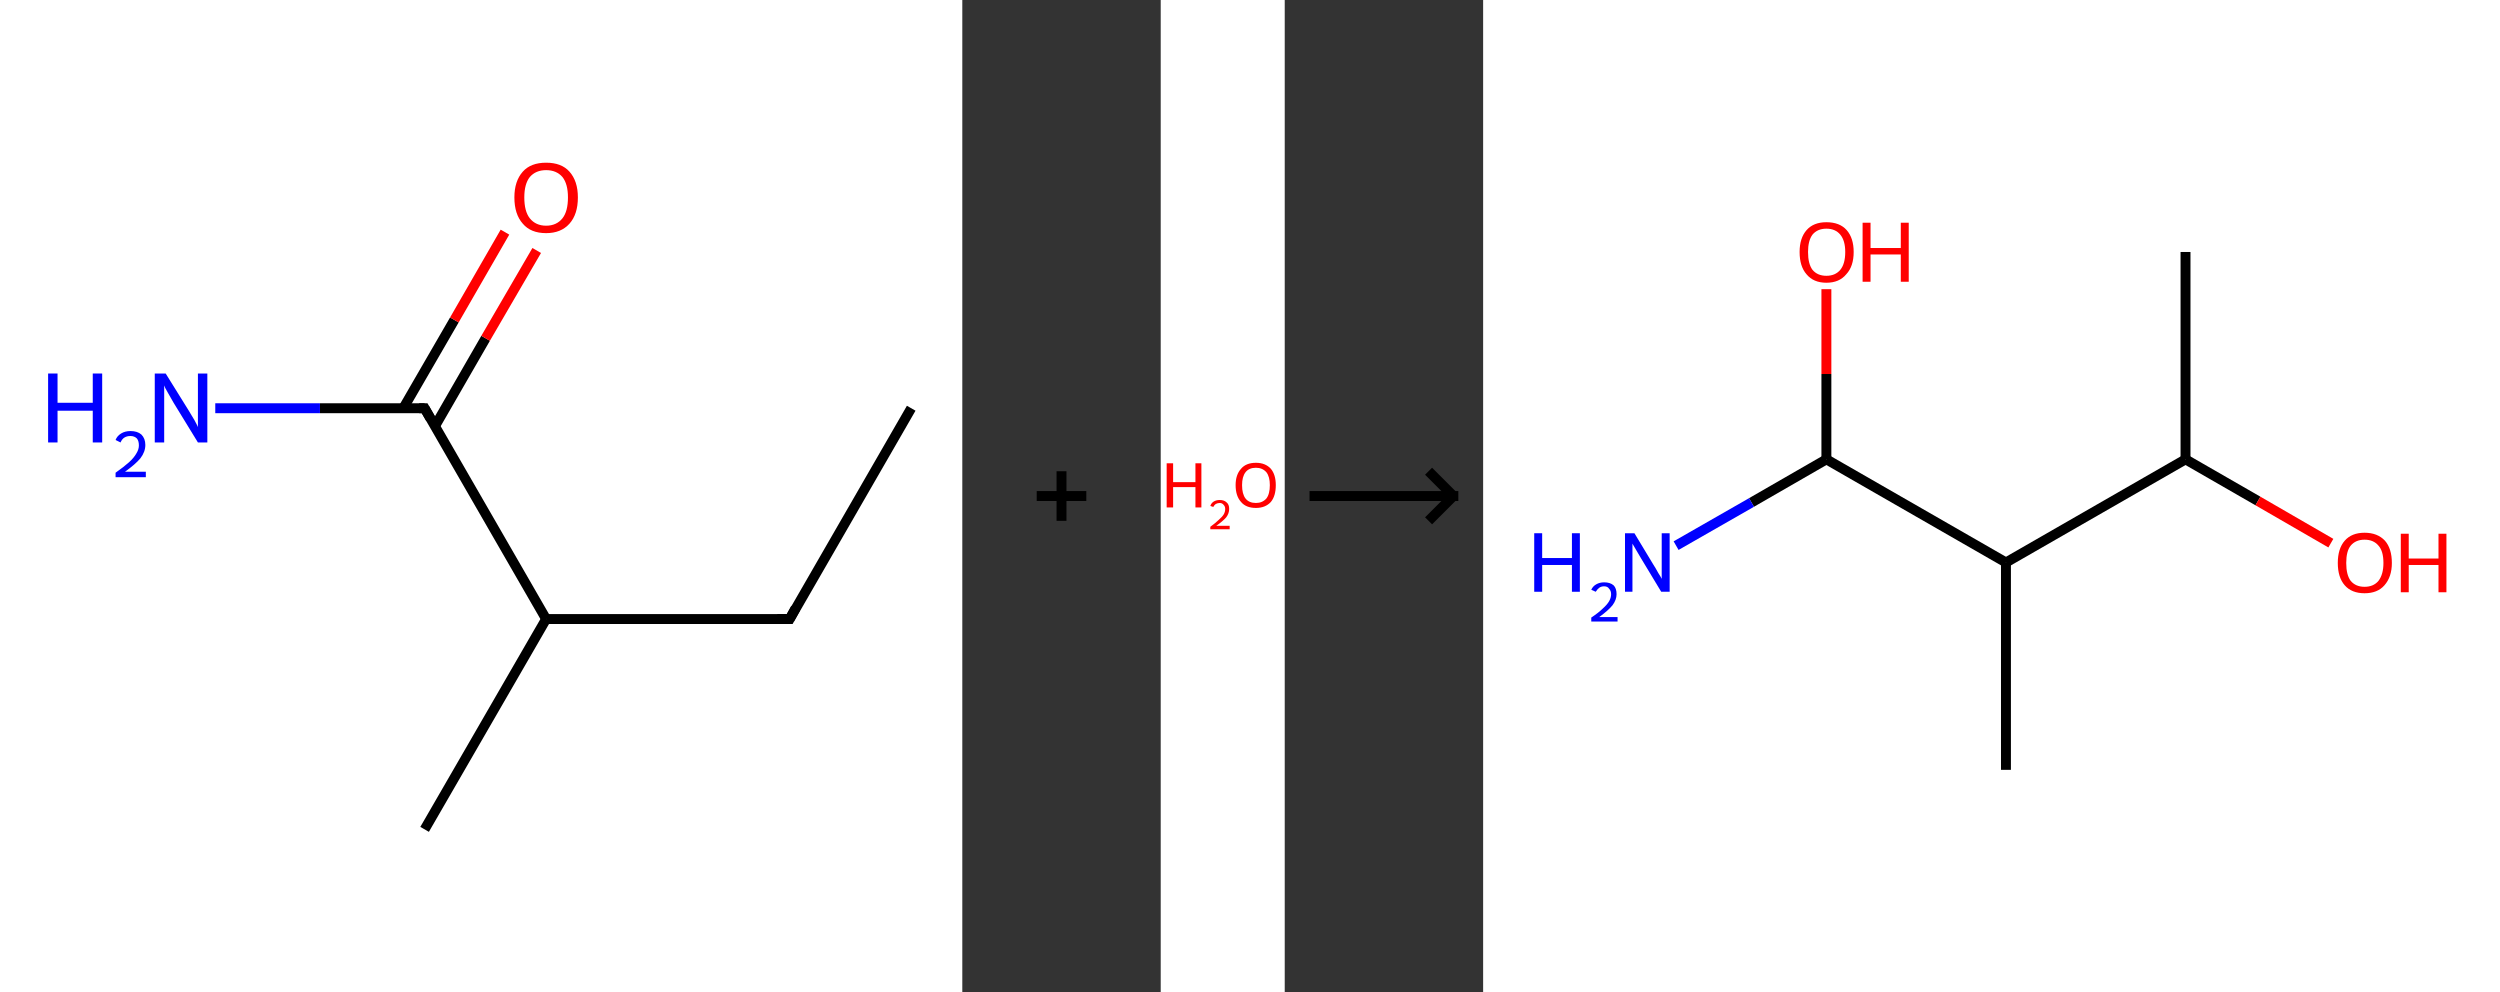 <?xml version='1.0' encoding='ASCII' standalone='yes'?>
<svg xmlns="http://www.w3.org/2000/svg" xmlns:xlink="http://www.w3.org/1999/xlink" version="1.1" width="504.0px" viewBox="0 0 504.0 200.0" height="200.0px">
  <rect x="0" y="0" width="504.0" height="200.0" fill="#333333" stroke="none"/>
  <g>
    <g transform="translate(0, 0) scale(1 1) "><!-- END OF HEADER -->
<rect style="opacity:1.0;fill:#FFFFFF;stroke:none" width="194.0" height="200.0" x="0.0" y="0.0"> </rect>
<path class="bond-0 atom-0 atom-1" d="M 183.7,82.3 L 159.2,124.8" style="fill:none;fill-rule:evenodd;stroke:#000000;stroke-width:2.0px;stroke-linecap:butt;stroke-linejoin:miter;stroke-opacity:1"/>
<path class="bond-1 atom-1 atom-2" d="M 159.2,124.8 L 110.1,124.8" style="fill:none;fill-rule:evenodd;stroke:#000000;stroke-width:2.0px;stroke-linecap:butt;stroke-linejoin:miter;stroke-opacity:1"/>
<path class="bond-2 atom-2 atom-3" d="M 110.1,124.8 L 85.6,167.2" style="fill:none;fill-rule:evenodd;stroke:#000000;stroke-width:2.0px;stroke-linecap:butt;stroke-linejoin:miter;stroke-opacity:1"/>
<path class="bond-3 atom-2 atom-4" d="M 110.1,124.8 L 85.6,82.3" style="fill:none;fill-rule:evenodd;stroke:#000000;stroke-width:2.0px;stroke-linecap:butt;stroke-linejoin:miter;stroke-opacity:1"/>
<path class="bond-4 atom-4 atom-5" d="M 85.6,82.3 L 64.5,82.3" style="fill:none;fill-rule:evenodd;stroke:#000000;stroke-width:2.0px;stroke-linecap:butt;stroke-linejoin:miter;stroke-opacity:1"/>
<path class="bond-4 atom-4 atom-5" d="M 64.5,82.3 L 43.4,82.3" style="fill:none;fill-rule:evenodd;stroke:#0000FF;stroke-width:2.0px;stroke-linecap:butt;stroke-linejoin:miter;stroke-opacity:1"/>
<path class="bond-5 atom-4 atom-6" d="M 87.7,85.9 L 97.9,68.2" style="fill:none;fill-rule:evenodd;stroke:#000000;stroke-width:2.0px;stroke-linecap:butt;stroke-linejoin:miter;stroke-opacity:1"/>
<path class="bond-5 atom-4 atom-6" d="M 97.9,68.2 L 108.2,50.5" style="fill:none;fill-rule:evenodd;stroke:#FF0000;stroke-width:2.0px;stroke-linecap:butt;stroke-linejoin:miter;stroke-opacity:1"/>
<path class="bond-5 atom-4 atom-6" d="M 81.3,82.3 L 91.6,64.5" style="fill:none;fill-rule:evenodd;stroke:#000000;stroke-width:2.0px;stroke-linecap:butt;stroke-linejoin:miter;stroke-opacity:1"/>
<path class="bond-5 atom-4 atom-6" d="M 91.6,64.5 L 101.8,46.8" style="fill:none;fill-rule:evenodd;stroke:#FF0000;stroke-width:2.0px;stroke-linecap:butt;stroke-linejoin:miter;stroke-opacity:1"/>
<path d="M 160.4,122.6 L 159.2,124.8 L 156.7,124.8" style="fill:none;stroke:#000000;stroke-width:2.0px;stroke-linecap:butt;stroke-linejoin:miter;stroke-opacity:1;"/>
<path d="M 86.8,84.4 L 85.6,82.3 L 84.5,82.3" style="fill:none;stroke:#000000;stroke-width:2.0px;stroke-linecap:butt;stroke-linejoin:miter;stroke-opacity:1;"/>
<path class="atom-5" d="M 9.7 75.3 L 11.6 75.3 L 11.6 81.2 L 18.7 81.2 L 18.7 75.3 L 20.6 75.3 L 20.6 89.2 L 18.7 89.2 L 18.7 82.8 L 11.6 82.8 L 11.6 89.2 L 9.7 89.2 L 9.7 75.3 " fill="#0000FF"/>
<path class="atom-5" d="M 23.3 88.7 Q 23.6 87.9, 24.4 87.4 Q 25.2 86.9, 26.3 86.9 Q 27.7 86.9, 28.5 87.6 Q 29.3 88.4, 29.3 89.7 Q 29.3 91.1, 28.3 92.4 Q 27.3 93.6, 25.2 95.1 L 29.4 95.1 L 29.4 96.2 L 23.3 96.2 L 23.3 95.3 Q 25.0 94.1, 26.0 93.2 Q 27.0 92.3, 27.5 91.4 Q 28.0 90.6, 28.0 89.8 Q 28.0 88.9, 27.6 88.4 Q 27.1 87.9, 26.3 87.9 Q 25.6 87.9, 25.1 88.2 Q 24.6 88.5, 24.3 89.2 L 23.3 88.7 " fill="#0000FF"/>
<path class="atom-5" d="M 33.4 75.3 L 38.0 82.7 Q 38.4 83.4, 39.2 84.7 Q 39.9 86.0, 39.9 86.1 L 39.9 75.3 L 41.8 75.3 L 41.8 89.2 L 39.9 89.2 L 35.0 81.2 Q 34.4 80.2, 33.8 79.1 Q 33.2 78.1, 33.1 77.7 L 33.1 89.2 L 31.2 89.2 L 31.2 75.3 L 33.4 75.3 " fill="#0000FF"/>
<path class="atom-6" d="M 103.7 39.8 Q 103.7 36.5, 105.4 34.6 Q 107.0 32.8, 110.1 32.8 Q 113.2 32.8, 114.8 34.6 Q 116.5 36.5, 116.5 39.8 Q 116.5 43.2, 114.8 45.1 Q 113.1 47.0, 110.1 47.0 Q 107.0 47.0, 105.4 45.1 Q 103.7 43.2, 103.7 39.8 M 110.1 45.5 Q 112.2 45.5, 113.4 44.0 Q 114.5 42.6, 114.5 39.8 Q 114.5 37.1, 113.4 35.7 Q 112.2 34.3, 110.1 34.3 Q 108.0 34.3, 106.8 35.7 Q 105.7 37.1, 105.7 39.8 Q 105.7 42.6, 106.8 44.0 Q 108.0 45.5, 110.1 45.5 " fill="#FF0000"/>
</g>
    <g transform="translate(194.0, 0) scale(1 1) "><line x1="15" y1="100" x2="25" y2="100" style="stroke:rgb(0,0,0);stroke-width:2"/>
  <line x1="20" y1="95" x2="20" y2="105" style="stroke:rgb(0,0,0);stroke-width:2"/>
</g>
    <g transform="translate(234.0, 0) scale(1 1) "><!-- END OF HEADER -->
<rect style="opacity:1.0;fill:#FFFFFF;stroke:none" width="25.0" height="200.0" x="0.0" y="0.0"> </rect>
<path class="atom-0" d="M 1.2 93.4 L 2.5 93.4 L 2.5 97.2 L 7.0 97.2 L 7.0 93.4 L 8.2 93.4 L 8.2 102.3 L 7.0 102.3 L 7.0 98.2 L 2.5 98.2 L 2.5 102.3 L 1.2 102.3 L 1.2 93.4 " fill="#FF0000"/>
<path class="atom-0" d="M 10.0 102.0 Q 10.2 101.4, 10.7 101.1 Q 11.2 100.8, 11.9 100.8 Q 12.8 100.8, 13.3 101.3 Q 13.8 101.7, 13.8 102.6 Q 13.8 103.5, 13.2 104.3 Q 12.5 105.1, 11.2 106.0 L 13.9 106.0 L 13.9 106.7 L 10.0 106.7 L 10.0 106.2 Q 11.1 105.4, 11.7 104.8 Q 12.4 104.2, 12.7 103.7 Q 13.0 103.2, 13.0 102.6 Q 13.0 102.1, 12.7 101.8 Q 12.4 101.4, 11.9 101.4 Q 11.5 101.4, 11.1 101.6 Q 10.8 101.8, 10.6 102.2 L 10.0 102.0 " fill="#FF0000"/>
<path class="atom-0" d="M 15.1 97.8 Q 15.1 95.7, 16.2 94.5 Q 17.2 93.3, 19.2 93.3 Q 21.1 93.3, 22.2 94.5 Q 23.2 95.7, 23.2 97.8 Q 23.2 100.0, 22.2 101.2 Q 21.1 102.4, 19.2 102.4 Q 17.2 102.4, 16.2 101.2 Q 15.1 100.0, 15.1 97.8 M 19.2 101.4 Q 20.5 101.4, 21.3 100.5 Q 22.0 99.6, 22.0 97.8 Q 22.0 96.1, 21.3 95.2 Q 20.5 94.3, 19.2 94.3 Q 17.8 94.3, 17.1 95.2 Q 16.4 96.1, 16.4 97.8 Q 16.4 99.6, 17.1 100.5 Q 17.8 101.4, 19.2 101.4 " fill="#FF0000"/>
</g>
    <g transform="translate(259.0, 0) scale(1 1) "><line x1="5" y1="100" x2="35" y2="100" style="stroke:rgb(0,0,0);stroke-width:2"/>
  <line x1="34" y1="100" x2="29" y2="95" style="stroke:rgb(0,0,0);stroke-width:2"/>
  <line x1="34" y1="100" x2="29" y2="105" style="stroke:rgb(0,0,0);stroke-width:2"/>
</g>
    <g transform="translate(299.0, 0) scale(1 1) "><!-- END OF HEADER -->
<rect style="opacity:1.0;fill:#FFFFFF;stroke:none" width="205.0" height="200.0" x="0.0" y="0.0"> </rect>
<path class="bond-0 atom-0 atom-1" d="M 141.6,50.8 L 141.6,92.6" style="fill:none;fill-rule:evenodd;stroke:#000000;stroke-width:2.0px;stroke-linecap:butt;stroke-linejoin:miter;stroke-opacity:1"/>
<path class="bond-1 atom-1 atom-2" d="M 141.6,92.6 L 156.2,101.0" style="fill:none;fill-rule:evenodd;stroke:#000000;stroke-width:2.0px;stroke-linecap:butt;stroke-linejoin:miter;stroke-opacity:1"/>
<path class="bond-1 atom-1 atom-2" d="M 156.2,101.0 L 170.9,109.5" style="fill:none;fill-rule:evenodd;stroke:#FF0000;stroke-width:2.0px;stroke-linecap:butt;stroke-linejoin:miter;stroke-opacity:1"/>
<path class="bond-2 atom-1 atom-3" d="M 141.6,92.6 L 105.4,113.4" style="fill:none;fill-rule:evenodd;stroke:#000000;stroke-width:2.0px;stroke-linecap:butt;stroke-linejoin:miter;stroke-opacity:1"/>
<path class="bond-3 atom-3 atom-4" d="M 105.4,113.4 L 105.4,155.2" style="fill:none;fill-rule:evenodd;stroke:#000000;stroke-width:2.0px;stroke-linecap:butt;stroke-linejoin:miter;stroke-opacity:1"/>
<path class="bond-4 atom-3 atom-5" d="M 105.4,113.4 L 69.2,92.6" style="fill:none;fill-rule:evenodd;stroke:#000000;stroke-width:2.0px;stroke-linecap:butt;stroke-linejoin:miter;stroke-opacity:1"/>
<path class="bond-5 atom-5 atom-6" d="M 69.2,92.6 L 54.1,101.3" style="fill:none;fill-rule:evenodd;stroke:#000000;stroke-width:2.0px;stroke-linecap:butt;stroke-linejoin:miter;stroke-opacity:1"/>
<path class="bond-5 atom-5 atom-6" d="M 54.1,101.3 L 38.9,110.0" style="fill:none;fill-rule:evenodd;stroke:#0000FF;stroke-width:2.0px;stroke-linecap:butt;stroke-linejoin:miter;stroke-opacity:1"/>
<path class="bond-6 atom-5 atom-7" d="M 69.2,92.6 L 69.2,75.4" style="fill:none;fill-rule:evenodd;stroke:#000000;stroke-width:2.0px;stroke-linecap:butt;stroke-linejoin:miter;stroke-opacity:1"/>
<path class="bond-6 atom-5 atom-7" d="M 69.2,75.4 L 69.2,58.3" style="fill:none;fill-rule:evenodd;stroke:#FF0000;stroke-width:2.0px;stroke-linecap:butt;stroke-linejoin:miter;stroke-opacity:1"/>
<path class="atom-2" d="M 172.3 113.5 Q 172.3 110.6, 173.7 109.0 Q 175.1 107.4, 177.7 107.4 Q 180.3 107.4, 181.8 109.0 Q 183.2 110.6, 183.2 113.5 Q 183.2 116.3, 181.7 118.0 Q 180.3 119.6, 177.7 119.6 Q 175.1 119.6, 173.7 118.0 Q 172.3 116.4, 172.3 113.5 M 177.7 118.3 Q 179.5 118.3, 180.5 117.1 Q 181.5 115.8, 181.5 113.5 Q 181.5 111.1, 180.5 110.0 Q 179.5 108.8, 177.7 108.8 Q 175.9 108.8, 174.9 110.0 Q 174.0 111.1, 174.0 113.5 Q 174.0 115.9, 174.9 117.1 Q 175.9 118.3, 177.7 118.3 " fill="#FF0000"/>
<path class="atom-2" d="M 185.0 107.6 L 186.6 107.6 L 186.6 112.6 L 192.6 112.6 L 192.6 107.6 L 194.2 107.6 L 194.2 119.4 L 192.6 119.4 L 192.6 113.9 L 186.6 113.9 L 186.6 119.4 L 185.0 119.4 L 185.0 107.6 " fill="#FF0000"/>
<path class="atom-6" d="M 10.3 107.5 L 11.9 107.5 L 11.9 112.5 L 17.9 112.5 L 17.9 107.5 L 19.5 107.5 L 19.5 119.3 L 17.9 119.3 L 17.9 113.9 L 11.9 113.9 L 11.9 119.3 L 10.3 119.3 L 10.3 107.5 " fill="#0000FF"/>
<path class="atom-6" d="M 21.8 118.9 Q 22.1 118.2, 22.8 117.8 Q 23.5 117.4, 24.4 117.4 Q 25.6 117.4, 26.3 118.0 Q 26.9 118.6, 26.9 119.8 Q 26.9 120.9, 26.1 122.0 Q 25.2 123.1, 23.4 124.4 L 27.1 124.4 L 27.1 125.3 L 21.8 125.3 L 21.8 124.5 Q 23.3 123.5, 24.1 122.7 Q 25.0 121.9, 25.4 121.2 Q 25.8 120.5, 25.8 119.8 Q 25.8 119.1, 25.4 118.7 Q 25.1 118.2, 24.4 118.2 Q 23.8 118.2, 23.4 118.5 Q 23.0 118.8, 22.7 119.3 L 21.8 118.9 " fill="#0000FF"/>
<path class="atom-6" d="M 30.5 107.5 L 34.3 113.8 Q 34.7 114.4, 35.3 115.5 Q 36.0 116.6, 36.0 116.7 L 36.0 107.5 L 37.6 107.5 L 37.6 119.3 L 35.9 119.3 L 31.8 112.5 Q 31.3 111.7, 30.8 110.8 Q 30.3 109.9, 30.1 109.6 L 30.1 119.3 L 28.6 119.3 L 28.6 107.5 L 30.5 107.5 " fill="#0000FF"/>
<path class="atom-7" d="M 63.8 50.8 Q 63.8 48.0, 65.2 46.4 Q 66.6 44.8, 69.2 44.8 Q 71.9 44.8, 73.3 46.4 Q 74.7 48.0, 74.7 50.8 Q 74.7 53.7, 73.2 55.3 Q 71.8 57.0, 69.2 57.0 Q 66.6 57.0, 65.2 55.3 Q 63.8 53.7, 63.8 50.8 M 69.2 55.6 Q 71.0 55.6, 72.0 54.4 Q 73.0 53.2, 73.0 50.8 Q 73.0 48.5, 72.0 47.3 Q 71.0 46.1, 69.2 46.1 Q 67.4 46.1, 66.4 47.3 Q 65.5 48.5, 65.5 50.8 Q 65.5 53.2, 66.4 54.4 Q 67.4 55.6, 69.2 55.6 " fill="#FF0000"/>
<path class="atom-7" d="M 76.5 44.9 L 78.1 44.9 L 78.1 50.0 L 84.2 50.0 L 84.2 44.9 L 85.8 44.9 L 85.8 56.8 L 84.2 56.8 L 84.2 51.3 L 78.1 51.3 L 78.1 56.8 L 76.5 56.8 L 76.5 44.9 " fill="#FF0000"/>
</g>
  </g>
</svg>
